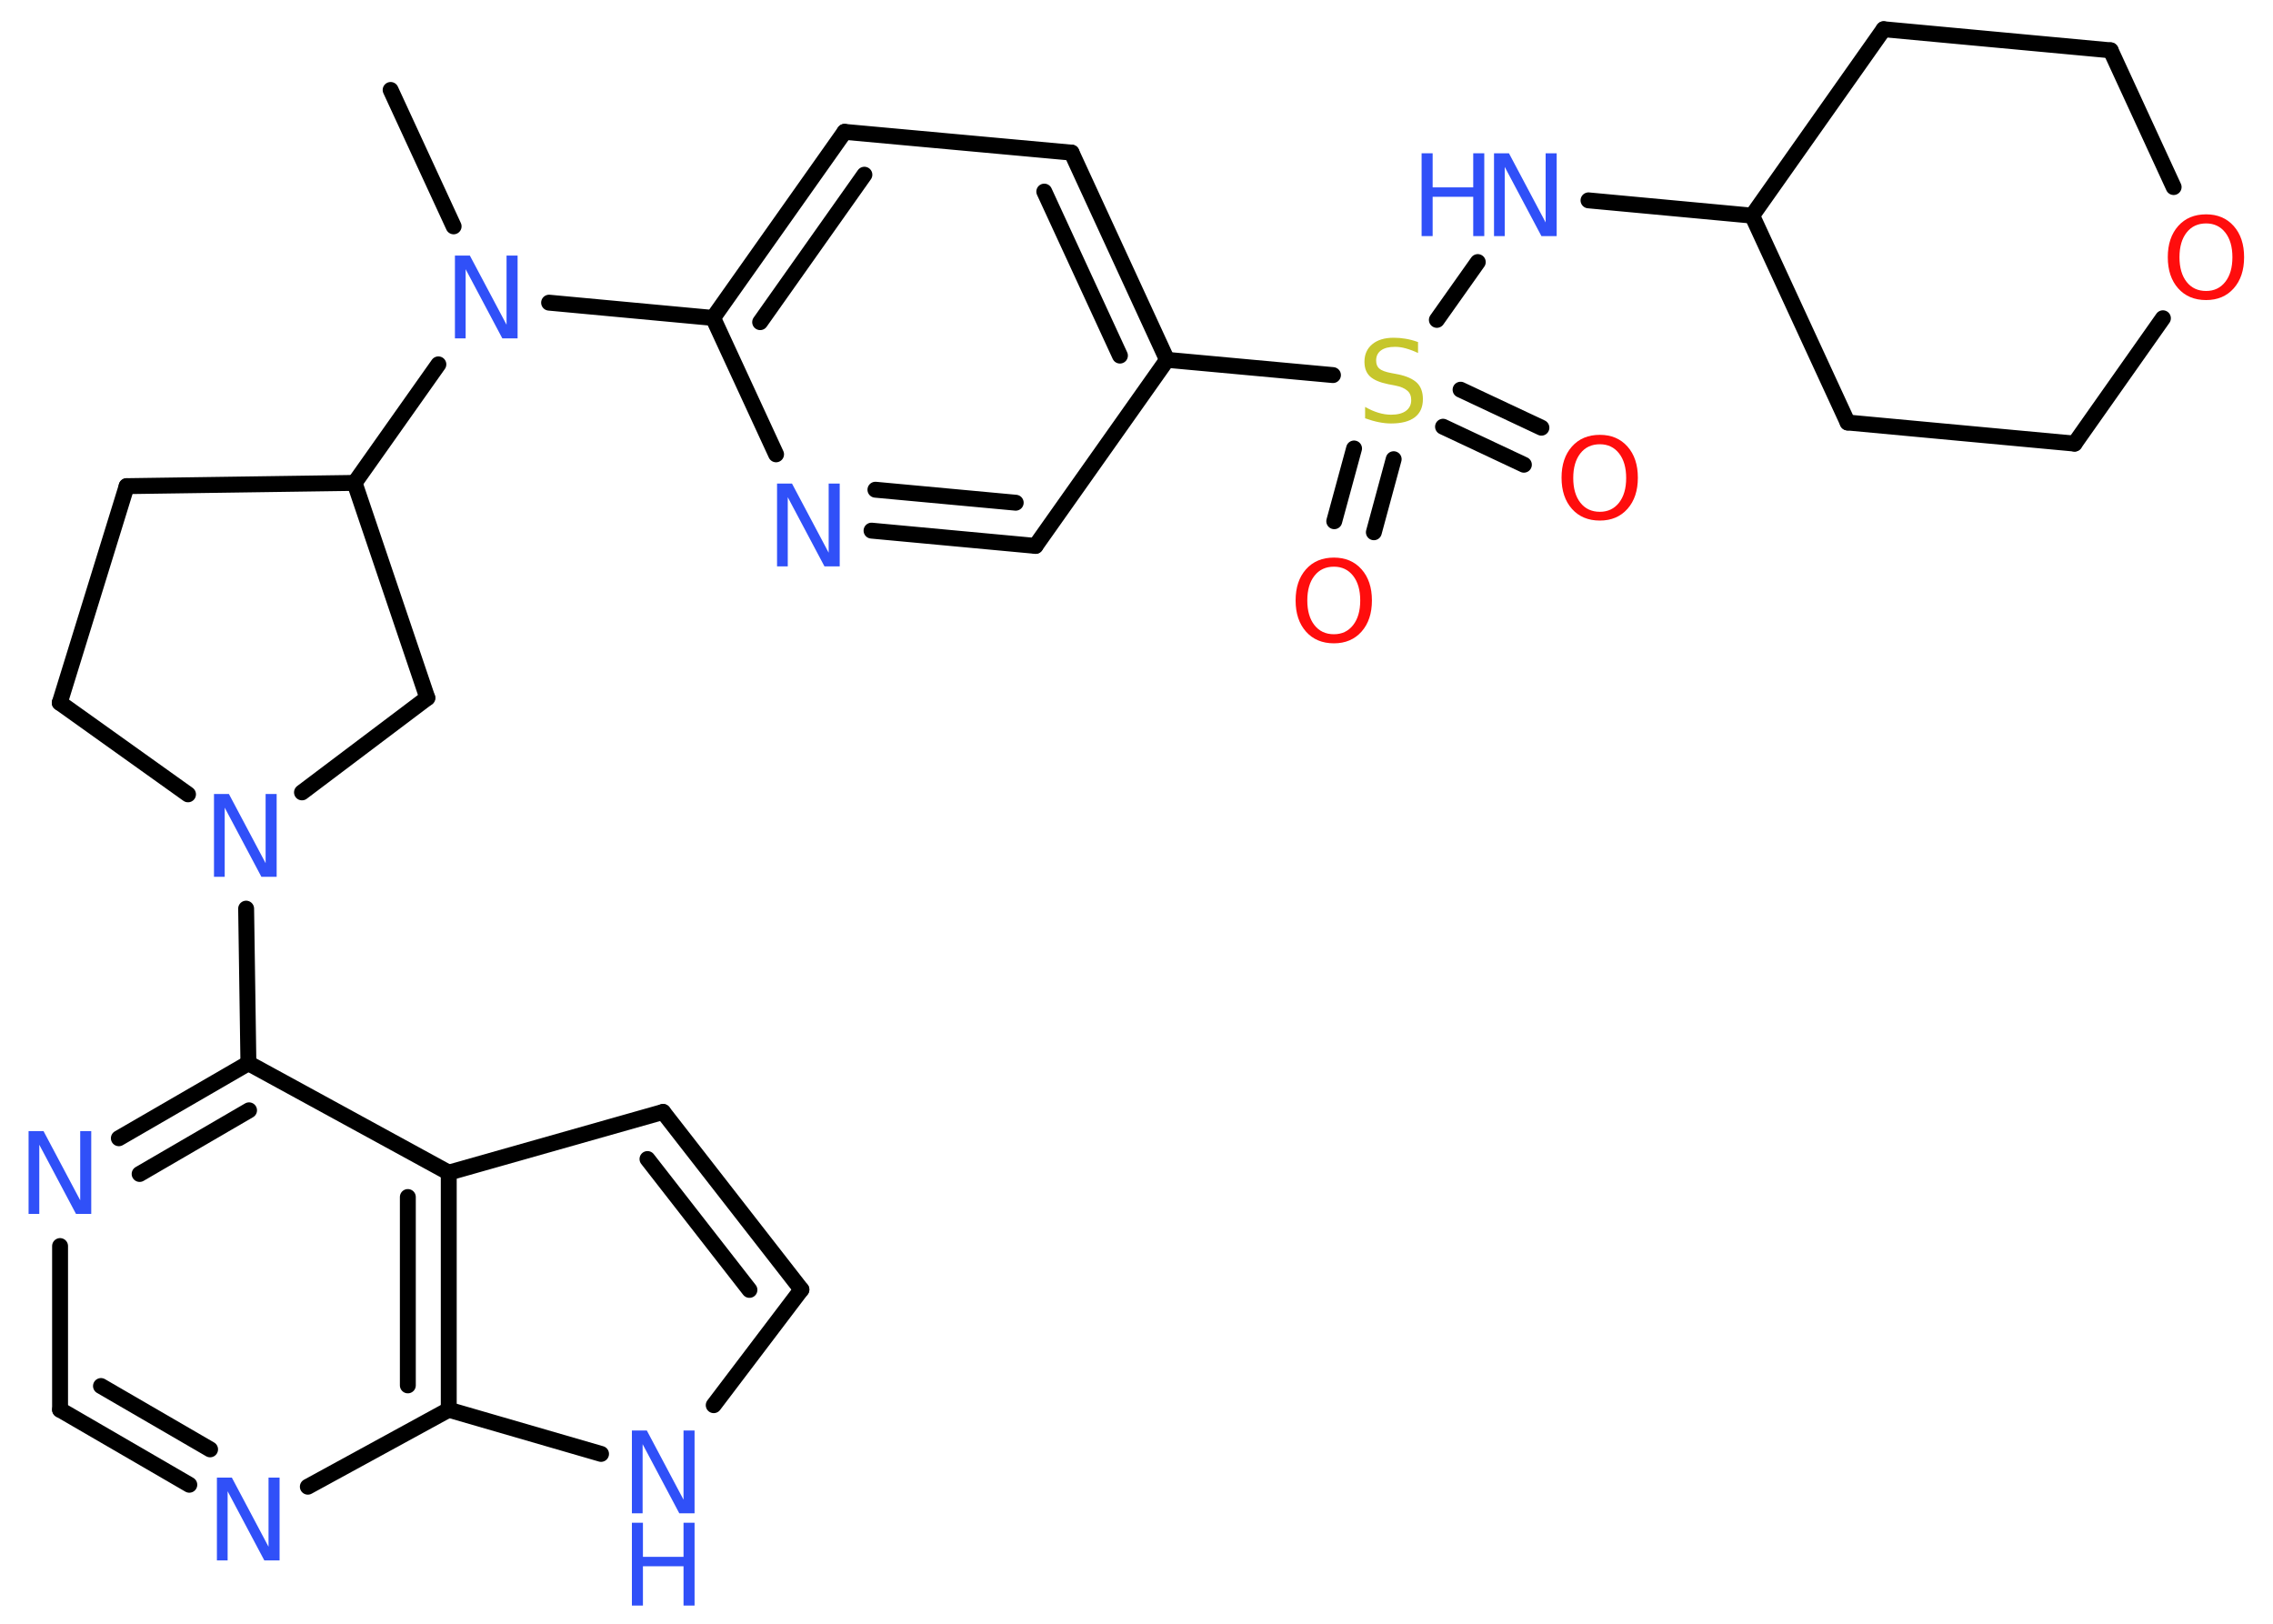 <?xml version='1.0' encoding='UTF-8'?>
<!DOCTYPE svg PUBLIC "-//W3C//DTD SVG 1.1//EN" "http://www.w3.org/Graphics/SVG/1.1/DTD/svg11.dtd">
<svg version='1.2' xmlns='http://www.w3.org/2000/svg' xmlns:xlink='http://www.w3.org/1999/xlink' width='70.0mm' height='50.0mm' viewBox='0 0 70.0 50.0'>
  <desc>Generated by the Chemistry Development Kit (http://github.com/cdk)</desc>
  <g stroke-linecap='round' stroke-linejoin='round' stroke='#000000' stroke-width='.49' fill='#3050F8'>
    <rect x='.0' y='.0' width='70.0' height='50.0' fill='#FFFFFF' stroke='none'/>
    <g id='mol1' class='mol'>
      <line id='mol1bnd1' class='bond' x1='12.03' y1='2.77' x2='13.97' y2='6.97'/>
      <line id='mol1bnd2' class='bond' x1='16.91' y1='9.32' x2='21.96' y2='9.79'/>
      <g id='mol1bnd3' class='bond'>
        <line x1='26.01' y1='4.06' x2='21.96' y2='9.79'/>
        <line x1='26.62' y1='5.38' x2='23.41' y2='9.92'/>
      </g>
      <line id='mol1bnd4' class='bond' x1='26.01' y1='4.06' x2='33.0' y2='4.7'/>
      <g id='mol1bnd5' class='bond'>
        <line x1='35.94' y1='11.08' x2='33.0' y2='4.7'/>
        <line x1='34.49' y1='10.95' x2='32.16' y2='5.9'/>
      </g>
      <line id='mol1bnd6' class='bond' x1='35.94' y1='11.08' x2='41.05' y2='11.55'/>
      <g id='mol1bnd7' class='bond'>
        <line x1='42.92' y1='14.14' x2='42.31' y2='16.39'/>
        <line x1='41.7' y1='13.81' x2='41.09' y2='16.05'/>
      </g>
      <g id='mol1bnd8' class='bond'>
        <line x1='44.98' y1='12.0' x2='47.47' y2='13.17'/>
        <line x1='44.44' y1='13.14' x2='46.93' y2='14.31'/>
      </g>
      <line id='mol1bnd9' class='bond' x1='44.25' y1='9.85' x2='45.51' y2='8.07'/>
      <line id='mol1bnd10' class='bond' x1='48.92' y1='6.17' x2='53.96' y2='6.64'/>
      <line id='mol1bnd11' class='bond' x1='53.96' y1='6.64' x2='58.01' y2='.9'/>
      <line id='mol1bnd12' class='bond' x1='58.01' y1='.9' x2='65.0' y2='1.55'/>
      <line id='mol1bnd13' class='bond' x1='65.0' y1='1.55' x2='66.94' y2='5.76'/>
      <line id='mol1bnd14' class='bond' x1='66.61' y1='9.8' x2='63.89' y2='13.66'/>
      <line id='mol1bnd15' class='bond' x1='63.89' y1='13.66' x2='56.9' y2='13.01'/>
      <line id='mol1bnd16' class='bond' x1='53.96' y1='6.64' x2='56.9' y2='13.01'/>
      <line id='mol1bnd17' class='bond' x1='35.94' y1='11.08' x2='31.89' y2='16.81'/>
      <g id='mol1bnd18' class='bond'>
        <line x1='26.84' y1='16.34' x2='31.89' y2='16.81'/>
        <line x1='26.96' y1='15.08' x2='31.28' y2='15.48'/>
      </g>
      <line id='mol1bnd19' class='bond' x1='21.96' y1='9.79' x2='23.9' y2='13.99'/>
      <line id='mol1bnd20' class='bond' x1='13.5' y1='11.22' x2='10.92' y2='14.87'/>
      <line id='mol1bnd21' class='bond' x1='10.92' y1='14.87' x2='3.9' y2='14.97'/>
      <line id='mol1bnd22' class='bond' x1='3.9' y1='14.97' x2='1.84' y2='21.64'/>
      <line id='mol1bnd23' class='bond' x1='1.84' y1='21.64' x2='5.79' y2='24.46'/>
      <line id='mol1bnd24' class='bond' x1='7.58' y1='27.98' x2='7.65' y2='32.74'/>
      <g id='mol1bnd25' class='bond'>
        <line x1='7.65' y1='32.74' x2='3.66' y2='35.05'/>
        <line x1='7.67' y1='34.19' x2='4.3' y2='36.15'/>
      </g>
      <line id='mol1bnd26' class='bond' x1='1.85' y1='38.37' x2='1.85' y2='43.41'/>
      <g id='mol1bnd27' class='bond'>
        <line x1='1.85' y1='43.41' x2='5.83' y2='45.72'/>
        <line x1='3.11' y1='42.68' x2='6.47' y2='44.63'/>
      </g>
      <line id='mol1bnd28' class='bond' x1='9.48' y1='45.78' x2='13.82' y2='43.41'/>
      <line id='mol1bnd29' class='bond' x1='13.82' y1='43.41' x2='18.51' y2='44.77'/>
      <line id='mol1bnd30' class='bond' x1='21.98' y1='43.27' x2='24.68' y2='39.71'/>
      <g id='mol1bnd31' class='bond'>
        <line x1='24.68' y1='39.71' x2='20.42' y2='34.24'/>
        <line x1='23.08' y1='39.72' x2='19.94' y2='35.69'/>
      </g>
      <line id='mol1bnd32' class='bond' x1='20.42' y1='34.24' x2='13.82' y2='36.11'/>
      <line id='mol1bnd33' class='bond' x1='7.65' y1='32.74' x2='13.82' y2='36.11'/>
      <g id='mol1bnd34' class='bond'>
        <line x1='13.82' y1='43.41' x2='13.82' y2='36.11'/>
        <line x1='12.56' y1='42.66' x2='12.56' y2='36.86'/>
      </g>
      <line id='mol1bnd35' class='bond' x1='9.3' y1='24.4' x2='13.16' y2='21.49'/>
      <line id='mol1bnd36' class='bond' x1='10.92' y1='14.87' x2='13.16' y2='21.49'/>
      <path id='mol1atm2' class='atom' d='M14.01 7.87h.46l1.13 2.13v-2.13h.34v2.55h-.47l-1.13 -2.13v2.13h-.33v-2.55z' stroke='none'/>
      <path id='mol1atm7' class='atom' d='M43.67 10.53v.34q-.19 -.09 -.37 -.14q-.17 -.05 -.34 -.05q-.28 .0 -.43 .11q-.15 .11 -.15 .31q.0 .17 .1 .25q.1 .09 .38 .14l.21 .04q.38 .08 .57 .26q.18 .18 .18 .5q.0 .37 -.25 .56q-.25 .19 -.73 .19q-.18 .0 -.38 -.04q-.2 -.04 -.42 -.12v-.35q.21 .12 .41 .18q.2 .06 .39 .06q.3 .0 .46 -.12q.16 -.12 .16 -.33q.0 -.19 -.12 -.29q-.12 -.11 -.38 -.16l-.21 -.04q-.39 -.08 -.56 -.24q-.17 -.16 -.17 -.45q.0 -.34 .24 -.54q.24 -.2 .66 -.2q.18 .0 .36 .03q.19 .03 .38 .1z' stroke='none' fill='#C6C62C'/>
      <path id='mol1atm8' class='atom' d='M41.08 17.45q-.38 .0 -.6 .28q-.22 .28 -.22 .76q.0 .48 .22 .76q.22 .28 .6 .28q.37 .0 .59 -.28q.22 -.28 .22 -.76q.0 -.48 -.22 -.76q-.22 -.28 -.59 -.28zM41.08 17.17q.53 .0 .85 .36q.32 .36 .32 .96q.0 .6 -.32 .96q-.32 .36 -.85 .36q-.54 .0 -.86 -.36q-.32 -.36 -.32 -.96q.0 -.6 .32 -.96q.32 -.36 .86 -.36z' stroke='none' fill='#FF0D0D'/>
      <path id='mol1atm9' class='atom' d='M49.27 13.68q-.38 .0 -.6 .28q-.22 .28 -.22 .76q.0 .48 .22 .76q.22 .28 .6 .28q.37 .0 .59 -.28q.22 -.28 .22 -.76q.0 -.48 -.22 -.76q-.22 -.28 -.59 -.28zM49.27 13.39q.53 .0 .85 .36q.32 .36 .32 .96q.0 .6 -.32 .96q-.32 .36 -.85 .36q-.54 .0 -.86 -.36q-.32 -.36 -.32 -.96q.0 -.6 .32 -.96q.32 -.36 .86 -.36z' stroke='none' fill='#FF0D0D'/>
      <g id='mol1atm10' class='atom'>
        <path d='M46.01 4.72h.46l1.13 2.13v-2.13h.34v2.55h-.47l-1.13 -2.13v2.13h-.33v-2.55z' stroke='none'/>
        <path d='M43.78 4.72h.34v1.05h1.25v-1.05h.34v2.55h-.34v-1.21h-1.25v1.21h-.34v-2.55z' stroke='none'/>
      </g>
      <path id='mol1atm14' class='atom' d='M67.94 6.88q-.38 .0 -.6 .28q-.22 .28 -.22 .76q.0 .48 .22 .76q.22 .28 .6 .28q.37 .0 .59 -.28q.22 -.28 .22 -.76q.0 -.48 -.22 -.76q-.22 -.28 -.59 -.28zM67.94 6.6q.53 .0 .85 .36q.32 .36 .32 .96q.0 .6 -.32 .96q-.32 .36 -.85 .36q-.54 .0 -.86 -.36q-.32 -.36 -.32 -.96q.0 -.6 .32 -.96q.32 -.36 .86 -.36z' stroke='none' fill='#FF0D0D'/>
      <path id='mol1atm18' class='atom' d='M23.93 14.89h.46l1.13 2.13v-2.13h.34v2.55h-.47l-1.13 -2.13v2.13h-.33v-2.55z' stroke='none'/>
      <path id='mol1atm22' class='atom' d='M6.59 24.45h.46l1.13 2.13v-2.13h.34v2.55h-.47l-1.13 -2.13v2.13h-.33v-2.55z' stroke='none'/>
      <path id='mol1atm24' class='atom' d='M.88 34.83h.46l1.13 2.13v-2.13h.34v2.55h-.47l-1.13 -2.13v2.13h-.33v-2.55z' stroke='none'/>
      <path id='mol1atm26' class='atom' d='M6.68 45.5h.46l1.13 2.13v-2.13h.34v2.55h-.47l-1.13 -2.13v2.13h-.33v-2.55z' stroke='none'/>
      <g id='mol1atm28' class='atom'>
        <path d='M19.46 44.05h.46l1.13 2.13v-2.13h.34v2.55h-.47l-1.13 -2.13v2.13h-.33v-2.55z' stroke='none'/>
        <path d='M19.46 46.89h.34v1.05h1.25v-1.05h.34v2.55h-.34v-1.21h-1.25v1.21h-.34v-2.55z' stroke='none'/>
      </g>
    </g>
  </g>
</svg>
